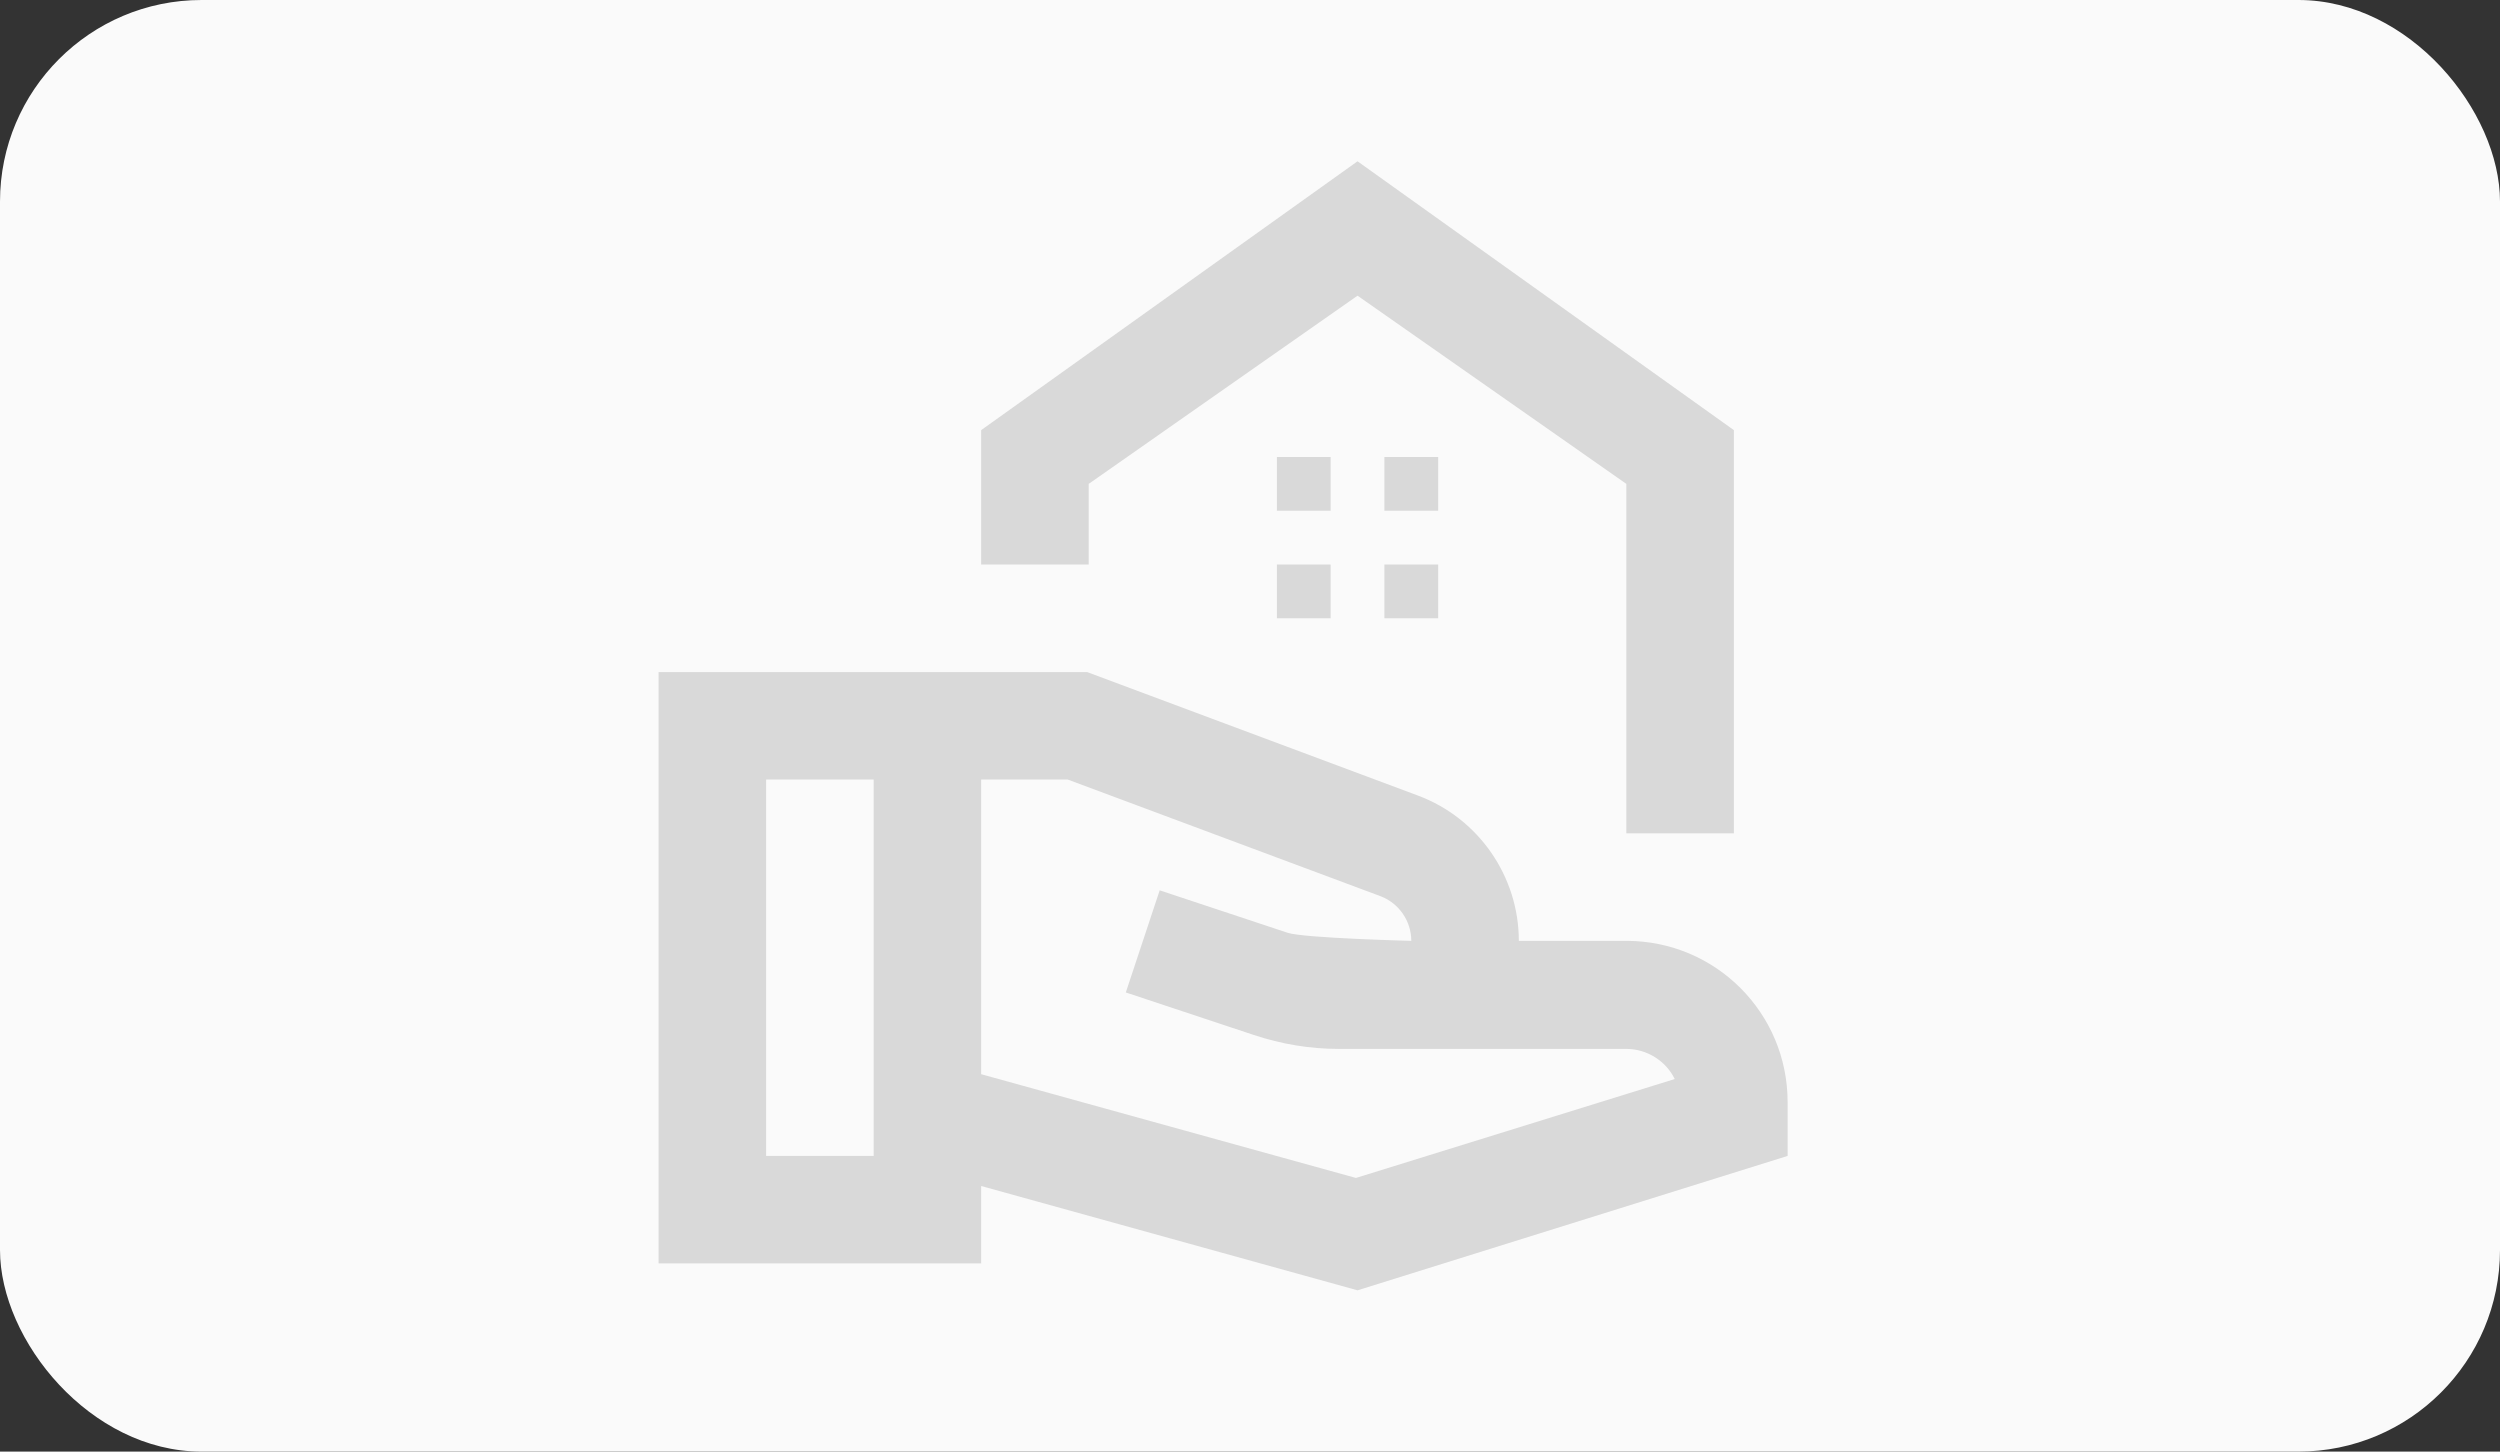 <svg width="62" height="36" viewBox="0 0 62 36" fill="none" xmlns="http://www.w3.org/2000/svg">
<rect x="0" y="0" width="62" height="36" fill="#333333" stroke="none"/>
<rect width="62" height="36" rx="5" fill="#FAFAFA"/>
<path d="M43 10.667V20.667H40.333V12L33.667 7.333L27 12V14H24.333V10.667L33.667 4L43 10.667ZM35.667 11.333H34.333V12.667H35.667V11.333ZM33 11.333H31.667V12.667H33V11.333ZM35.667 14H34.333V15.333H35.667V14ZM33 14H31.667V15.333H33V14ZM40.333 23.333H37.667C37.667 21.733 36.667 20.293 35.173 19.733L26.96 16.667H16.333V31.333H24.333V29.413L33.667 32L44.333 28.667V27.333C44.333 25.12 42.547 23.333 40.333 23.333ZM19 28.667V19.333H21.667V28.667H19ZM33.627 29.213L24.333 26.64V19.333H26.48L34.24 22.227C34.693 22.4 35 22.84 35 23.333C35 23.333 32.347 23.267 31.933 23.133L28.76 22.08L27.92 24.613L31.093 25.667C31.773 25.893 32.48 26.013 33.2 26.013H40.333C40.853 26.013 41.32 26.32 41.533 26.76L33.627 29.213Z" fill="#D9D9D9"/>
</svg>
